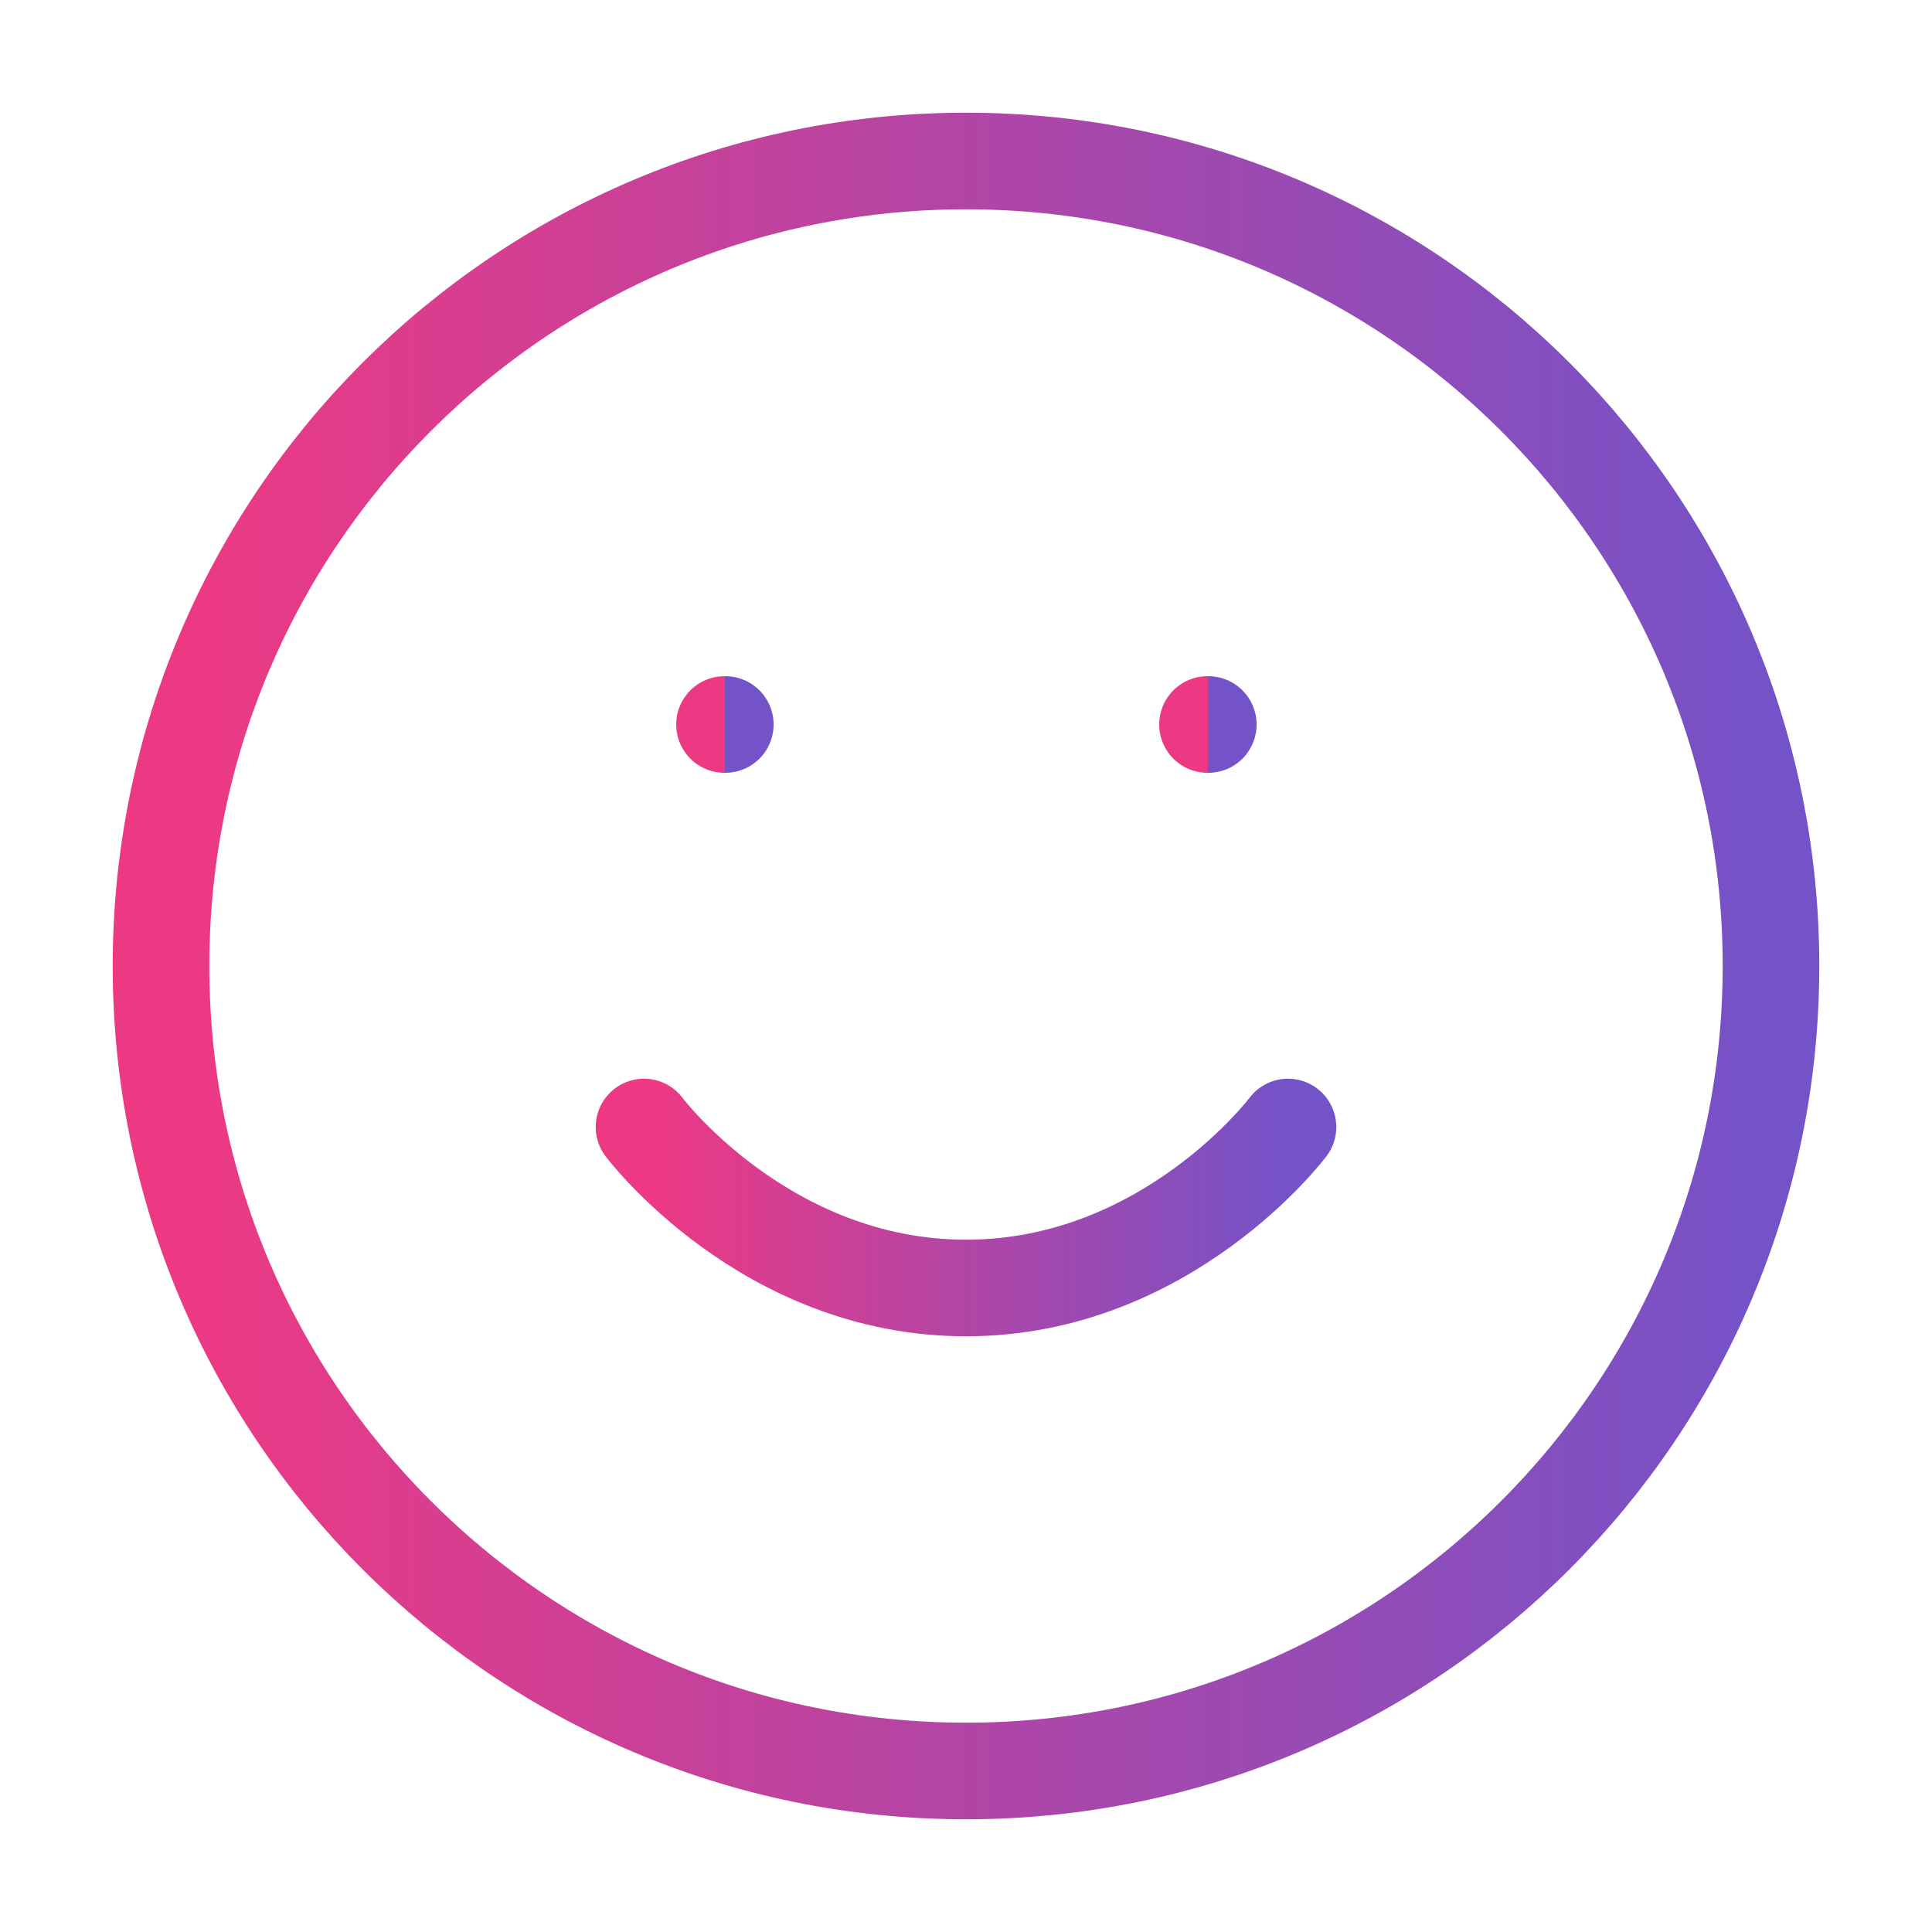 <svg width="80" height="80" viewBox="0 0 80 80" fill="none" xmlns="http://www.w3.org/2000/svg">
<path d="M40 73.333C58.41 73.333 73.333 58.41 73.333 40C73.333 21.59 58.41 6.667 40 6.667C21.59 6.667 6.667 21.59 6.667 40C6.667 58.41 21.59 73.333 40 73.333Z" stroke="url(#paint0_linear_924_2767)" stroke-width="4" stroke-linecap="round" stroke-linejoin="round"/>
<path d="M26.667 46.667C26.667 46.667 31.667 53.333 40 53.333C48.333 53.333 53.333 46.667 53.333 46.667" stroke="url(#paint1_linear_924_2767)" stroke-width="4" stroke-linecap="round" stroke-linejoin="round"/>
<path d="M30 30H30.033" stroke="url(#paint2_linear_924_2767)" stroke-width="4" stroke-linecap="round" stroke-linejoin="round"/>
<path d="M50 30H50.033" stroke="url(#paint3_linear_924_2767)" stroke-width="4" stroke-linecap="round" stroke-linejoin="round"/>
<defs>
<linearGradient id="paint0_linear_924_2767" x1="6.667" y1="40" x2="73.333" y2="40" gradientUnits="userSpaceOnUse">
<stop stop-color="#ED3984"/>
<stop offset="0.016" stop-color="#ED3984"/>
<stop offset="1" stop-color="#7452C8"/>
</linearGradient>
<linearGradient id="paint1_linear_924_2767" x1="26.667" y1="50" x2="53.333" y2="50" gradientUnits="userSpaceOnUse">
<stop stop-color="#ED3984"/>
<stop offset="0.016" stop-color="#ED3984"/>
<stop offset="1" stop-color="#7452C8"/>
</linearGradient>
<linearGradient id="paint2_linear_924_2767" x1="30" y1="30.5" x2="30.033" y2="30.5" gradientUnits="userSpaceOnUse">
<stop stop-color="#ED3984"/>
<stop offset="0.016" stop-color="#ED3984"/>
<stop offset="1" stop-color="#7452C8"/>
</linearGradient>
<linearGradient id="paint3_linear_924_2767" x1="50" y1="30.5" x2="50.033" y2="30.5" gradientUnits="userSpaceOnUse">
<stop stop-color="#ED3984"/>
<stop offset="0.016" stop-color="#ED3984"/>
<stop offset="1" stop-color="#7452C8"/>
</linearGradient>
</defs>
</svg>
